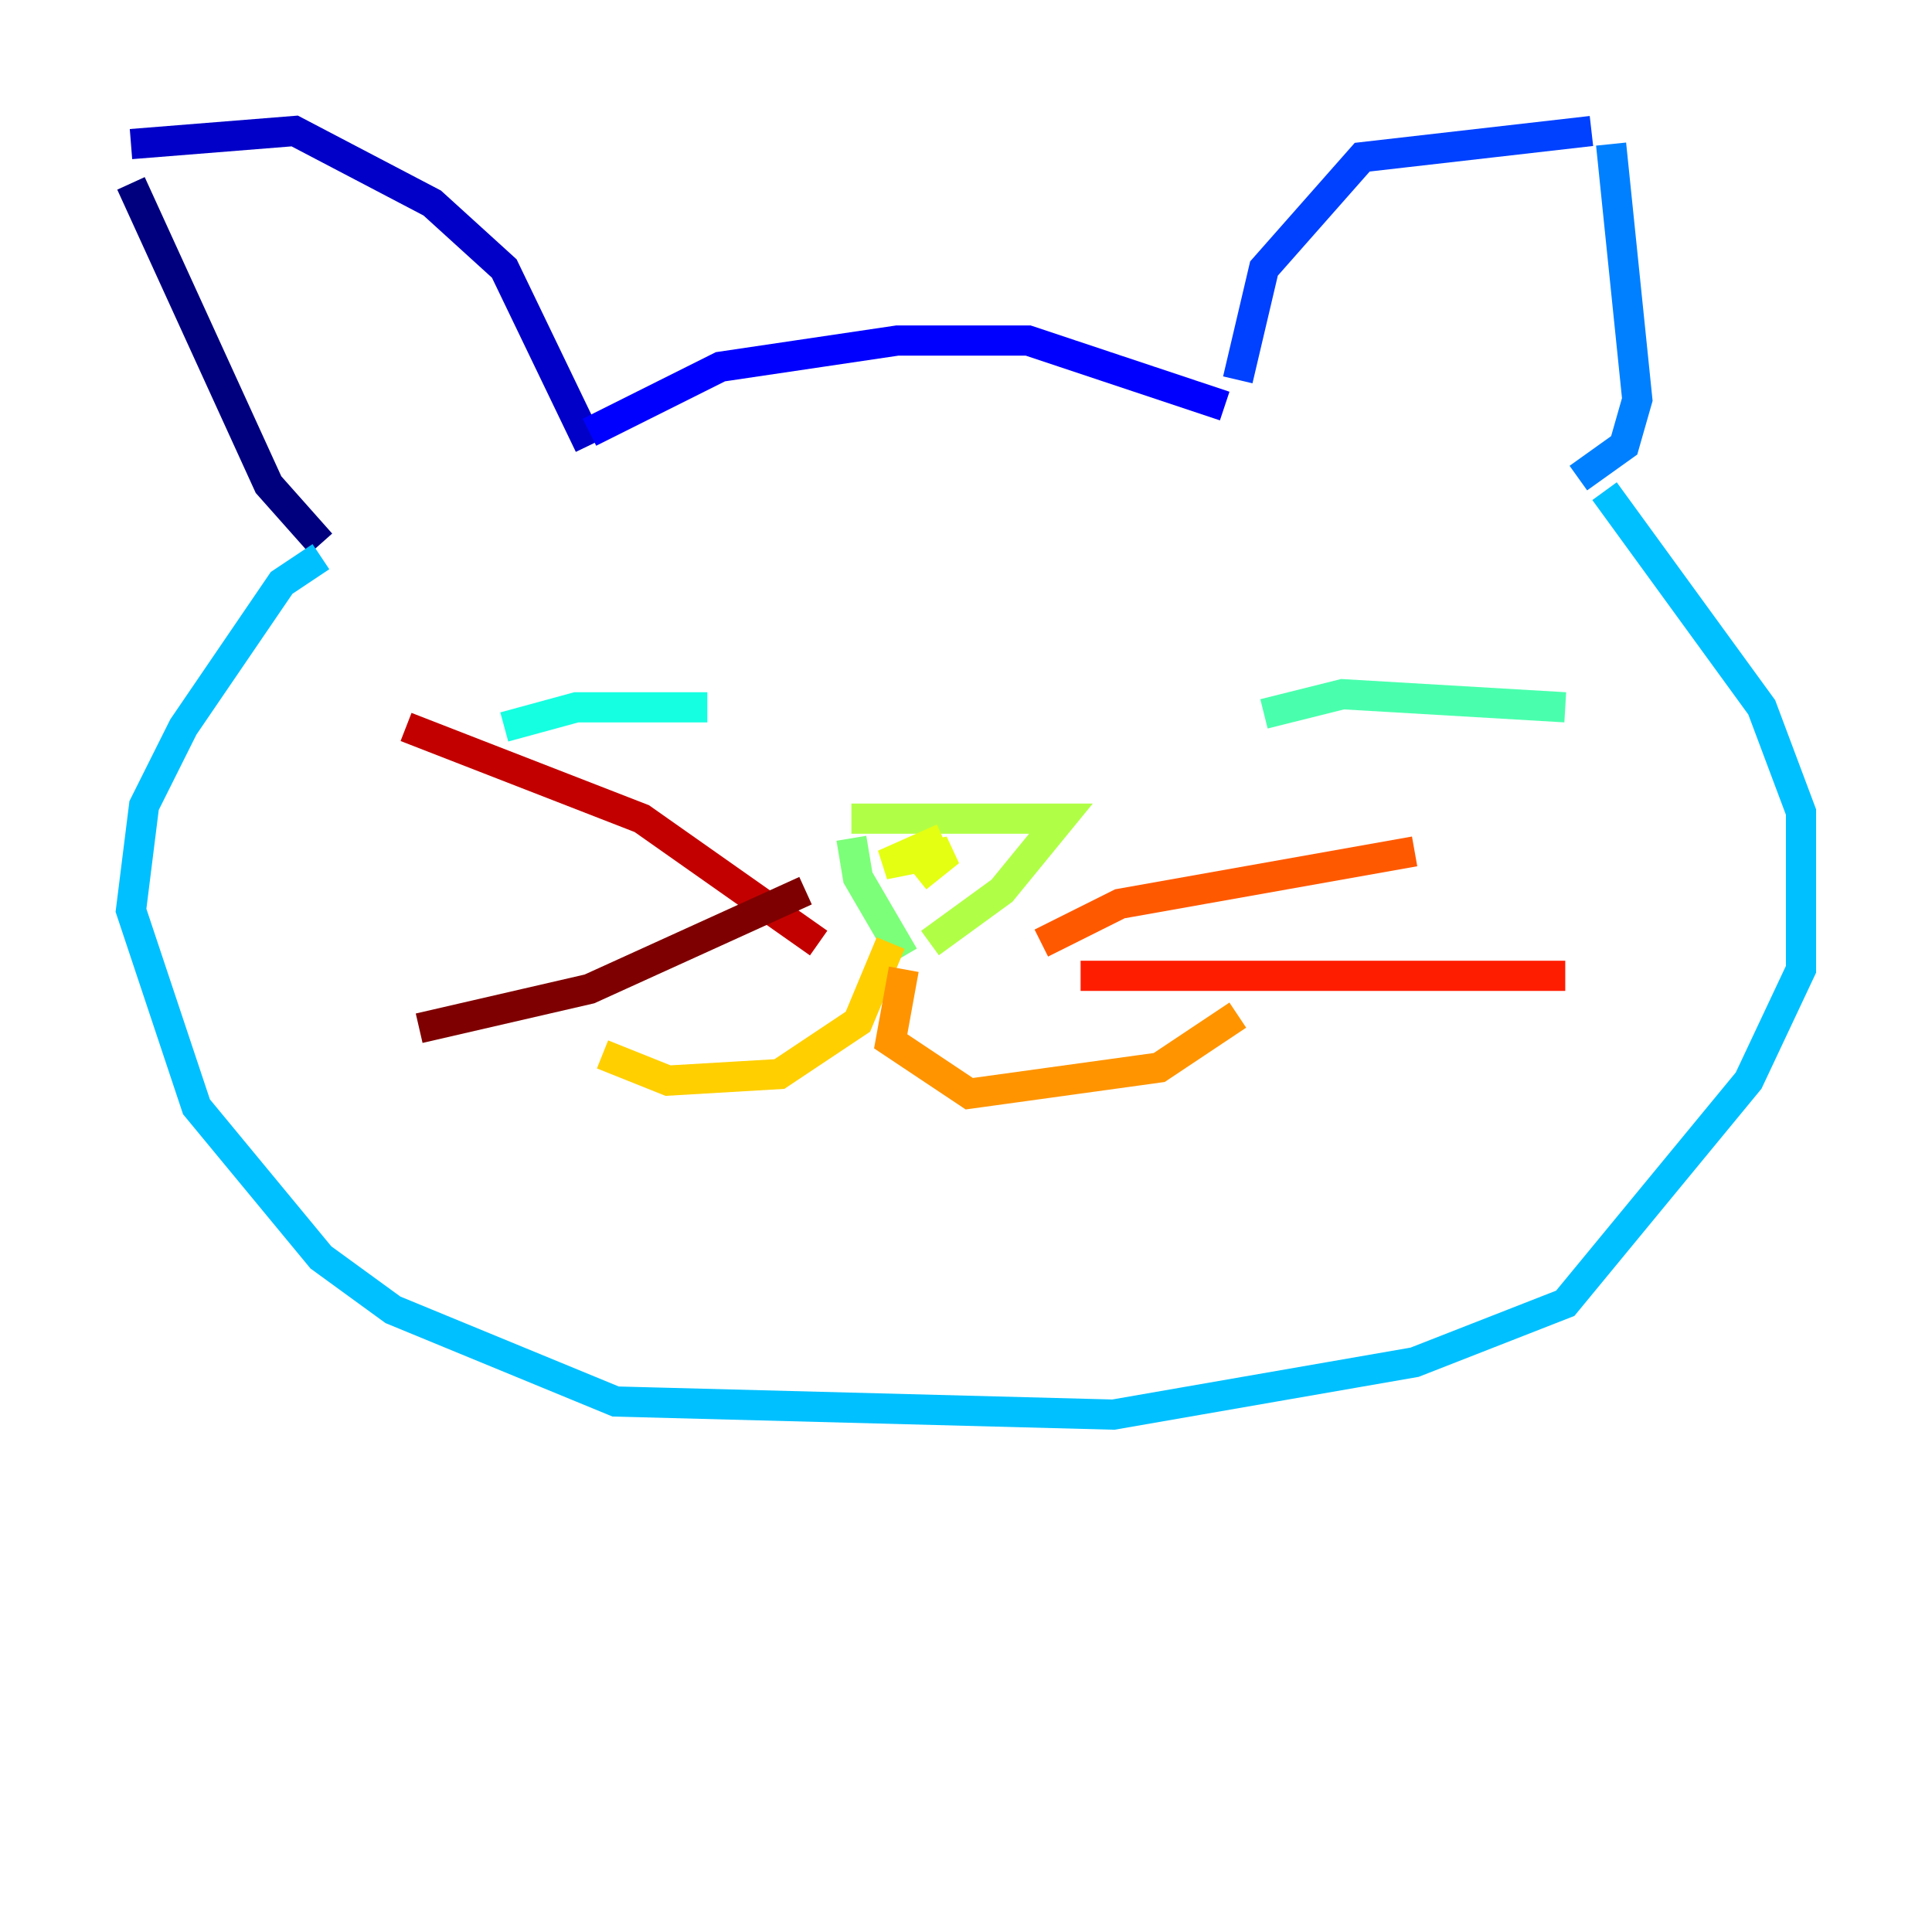 <?xml version="1.0" encoding="utf-8" ?>
<svg baseProfile="tiny" height="128" version="1.2" viewBox="0,0,128,128" width="128" xmlns="http://www.w3.org/2000/svg" xmlns:ev="http://www.w3.org/2001/xml-events" xmlns:xlink="http://www.w3.org/1999/xlink"><defs /><polyline fill="none" points="8.678,12.149 17.79,32.108 21.261,36.014" stroke="#00007f" stroke-width="2" /><polyline fill="none" points="8.678,9.546 19.525,8.678 28.637,13.451 33.41,17.79 39.051,29.505" stroke="#0000c8" stroke-width="2" /><polyline fill="none" points="39.051,28.637 47.729,24.298 59.444,22.563 68.122,22.563 81.139,26.902" stroke="#0000ff" stroke-width="2" /><polyline fill="none" points="82.007,25.166 83.742,17.79 90.251,10.414 105.437,8.678" stroke="#0040ff" stroke-width="2" /><polyline fill="none" points="106.739,9.546 108.475,26.468 107.607,29.505 104.57,31.675" stroke="#0080ff" stroke-width="2" /><polyline fill="none" points="21.261,36.881 18.658,38.617 12.149,48.163 9.546,53.37 8.678,60.312 13.017,73.329 21.261,83.308 26.034,86.78 40.786,92.854 73.763,93.722 93.722,90.251 103.702,86.346 115.851,71.593 119.322,64.217 119.322,53.803 116.719,46.861 106.305,32.542" stroke="#00c0ff" stroke-width="2" /><polyline fill="none" points="33.41,48.163 38.183,46.861 46.861,46.861" stroke="#15ffe1" stroke-width="2" /><polyline fill="none" points="83.742,47.295 88.949,45.993 103.702,46.861" stroke="#49ffad" stroke-width="2" /><polyline fill="none" points="56.407,55.539 56.841,58.142 59.878,63.349" stroke="#7cff79" stroke-width="2" /><polyline fill="none" points="56.407,54.237 70.291,54.237 66.386,59.01 61.614,62.481" stroke="#b0ff46" stroke-width="2" /><polyline fill="none" points="60.746,58.142 62.915,56.407 58.576,57.275 62.481,55.539" stroke="#e4ff12" stroke-width="2" /><polyline fill="none" points="59.01,62.481 56.841,67.688 51.634,71.159 44.258,71.593 39.919,69.858" stroke="#ffcf00" stroke-width="2" /><polyline fill="none" points="59.878,64.217 59.01,68.99 64.217,72.461 76.8,70.725 82.007,67.254" stroke="#ff9400" stroke-width="2" /><polyline fill="none" points="68.99,62.481 74.197,59.878 93.722,56.407" stroke="#ff5900" stroke-width="2" /><polyline fill="none" points="71.593,64.651 103.702,64.651" stroke="#ff1d00" stroke-width="2" /><polyline fill="none" points="54.237,62.481 42.522,54.237 26.902,48.163" stroke="#c30000" stroke-width="2" /><polyline fill="none" points="53.37,59.01 39.051,65.519 27.77,68.122" stroke="#7f0000" stroke-width="2" /></svg>